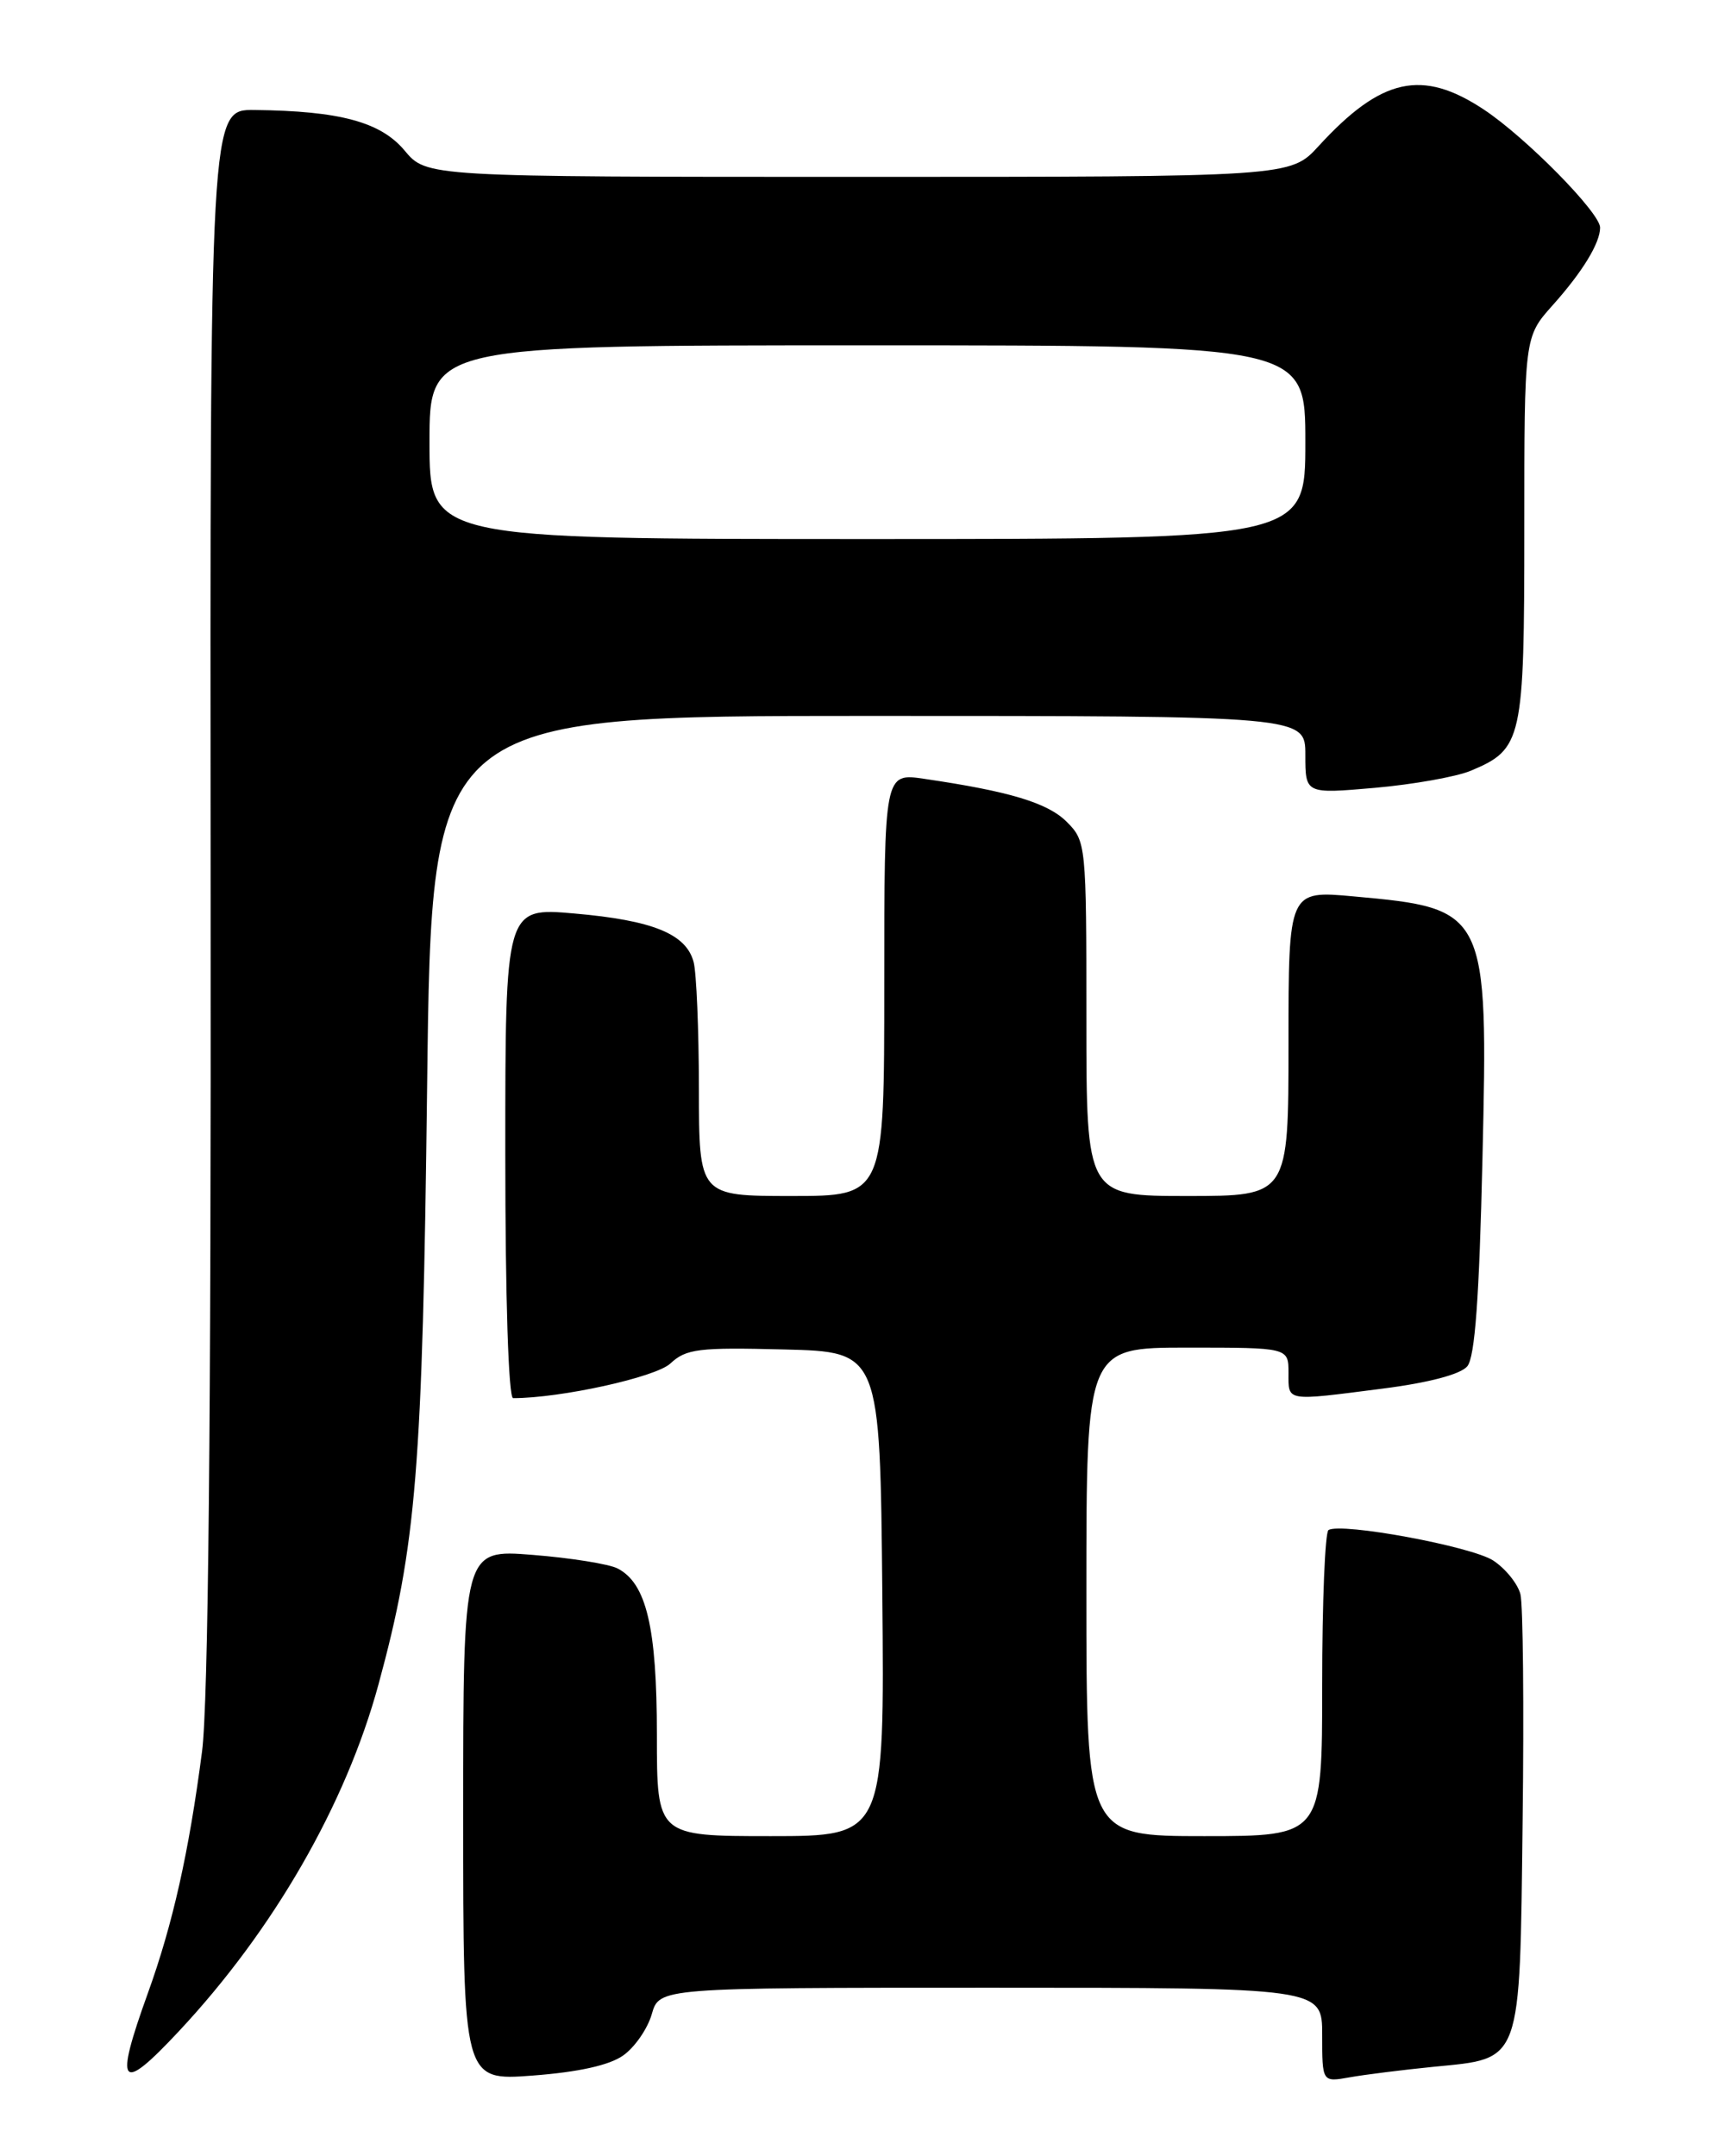 <?xml version="1.0" encoding="UTF-8" standalone="no"?>
<!DOCTYPE svg PUBLIC "-//W3C//DTD SVG 1.1//EN" "http://www.w3.org/Graphics/SVG/1.1/DTD/svg11.dtd" >
<svg xmlns="http://www.w3.org/2000/svg" xmlns:xlink="http://www.w3.org/1999/xlink" version="1.1" viewBox="0 0 204 256">
 <g >
 <path fill="currentColor"
d=" M 73.99 244.05 C 75.36 243.09 76.89 240.88 77.39 239.15 C 78.29 236.00 78.29 236.00 117.64 236.00 C 157.00 236.00 157.00 236.00 157.00 241.61 C 157.00 247.22 157.00 247.22 160.25 246.64 C 162.04 246.32 166.52 245.76 170.22 245.39 C 180.78 244.35 180.45 245.28 180.80 216.17 C 180.97 202.62 180.85 190.53 180.54 189.28 C 180.22 188.04 178.77 186.24 177.31 185.28 C 174.74 183.60 159.27 180.74 157.75 181.66 C 157.34 181.91 157.00 190.19 157.00 200.06 C 157.00 218.00 157.00 218.00 143.00 218.00 C 129.00 218.00 129.00 218.00 129.00 189.00 C 129.00 160.00 129.00 160.00 141.00 160.00 C 153.00 160.00 153.00 160.00 153.00 163.00 C 153.00 166.44 152.55 166.36 164.17 164.87 C 169.67 164.17 173.44 163.17 174.23 162.22 C 175.14 161.13 175.65 154.08 176.03 137.60 C 176.72 108.14 176.58 107.86 160.75 106.43 C 153.00 105.72 153.00 105.72 153.00 123.86 C 153.00 142.00 153.00 142.00 141.00 142.00 C 129.00 142.00 129.00 142.00 129.00 120.95 C 129.00 100.23 128.96 99.87 126.66 97.57 C 124.41 95.32 119.86 93.95 109.75 92.47 C 105.00 91.77 105.00 91.77 105.00 116.89 C 105.00 142.00 105.00 142.00 94.00 142.00 C 83.00 142.00 83.00 142.00 82.99 129.25 C 82.98 122.24 82.70 115.47 82.36 114.21 C 81.47 110.88 77.51 109.27 68.22 108.46 C 60.00 107.74 60.00 107.74 60.00 136.87 C 60.00 154.11 60.38 166.00 60.93 166.00 C 66.58 166.00 77.85 163.52 79.60 161.89 C 81.47 160.14 82.94 159.96 93.10 160.22 C 104.50 160.50 104.50 160.50 104.77 189.25 C 105.03 218.00 105.03 218.00 91.52 218.00 C 78.00 218.00 78.00 218.00 78.00 205.97 C 78.00 193.23 76.76 187.98 73.33 186.22 C 72.33 185.70 67.79 184.97 63.25 184.61 C 55.00 183.95 55.00 183.95 55.00 215.50 C 55.00 247.05 55.00 247.05 63.25 246.43 C 68.67 246.02 72.35 245.21 73.99 244.05 Z  M 21.22 241.19 C 32.47 229.17 41.06 214.25 44.94 200.00 C 49.45 183.42 50.17 174.60 50.72 128.75 C 51.25 85.00 51.25 85.00 103.13 85.00 C 155.00 85.00 155.00 85.00 155.00 89.63 C 155.00 94.26 155.00 94.26 163.25 93.54 C 167.79 93.14 172.90 92.23 174.62 91.52 C 180.78 88.94 181.00 87.94 181.00 62.78 C 181.00 40.01 181.00 40.01 184.36 36.25 C 187.91 32.28 190.00 28.86 190.00 27.02 C 190.00 25.26 181.18 16.31 176.20 13.01 C 168.87 8.15 164.02 9.22 156.58 17.34 C 153.23 21.00 153.23 21.00 101.94 21.00 C 50.65 21.00 50.65 21.00 48.04 17.87 C 45.20 14.48 40.36 13.17 30.21 13.06 C 24.93 13.00 24.93 13.00 25.01 106.25 C 25.07 168.92 24.73 202.27 23.99 207.96 C 22.43 219.93 20.52 228.44 17.56 236.64 C 13.54 247.78 14.25 248.65 21.22 241.19 Z  M 51.00 52.50 C 51.00 41.00 51.00 41.00 103.00 41.00 C 155.00 41.00 155.00 41.00 155.00 52.50 C 155.00 64.00 155.00 64.00 103.00 64.00 C 51.00 64.00 51.00 64.00 51.00 52.50 Z "/>
</g>
</svg>